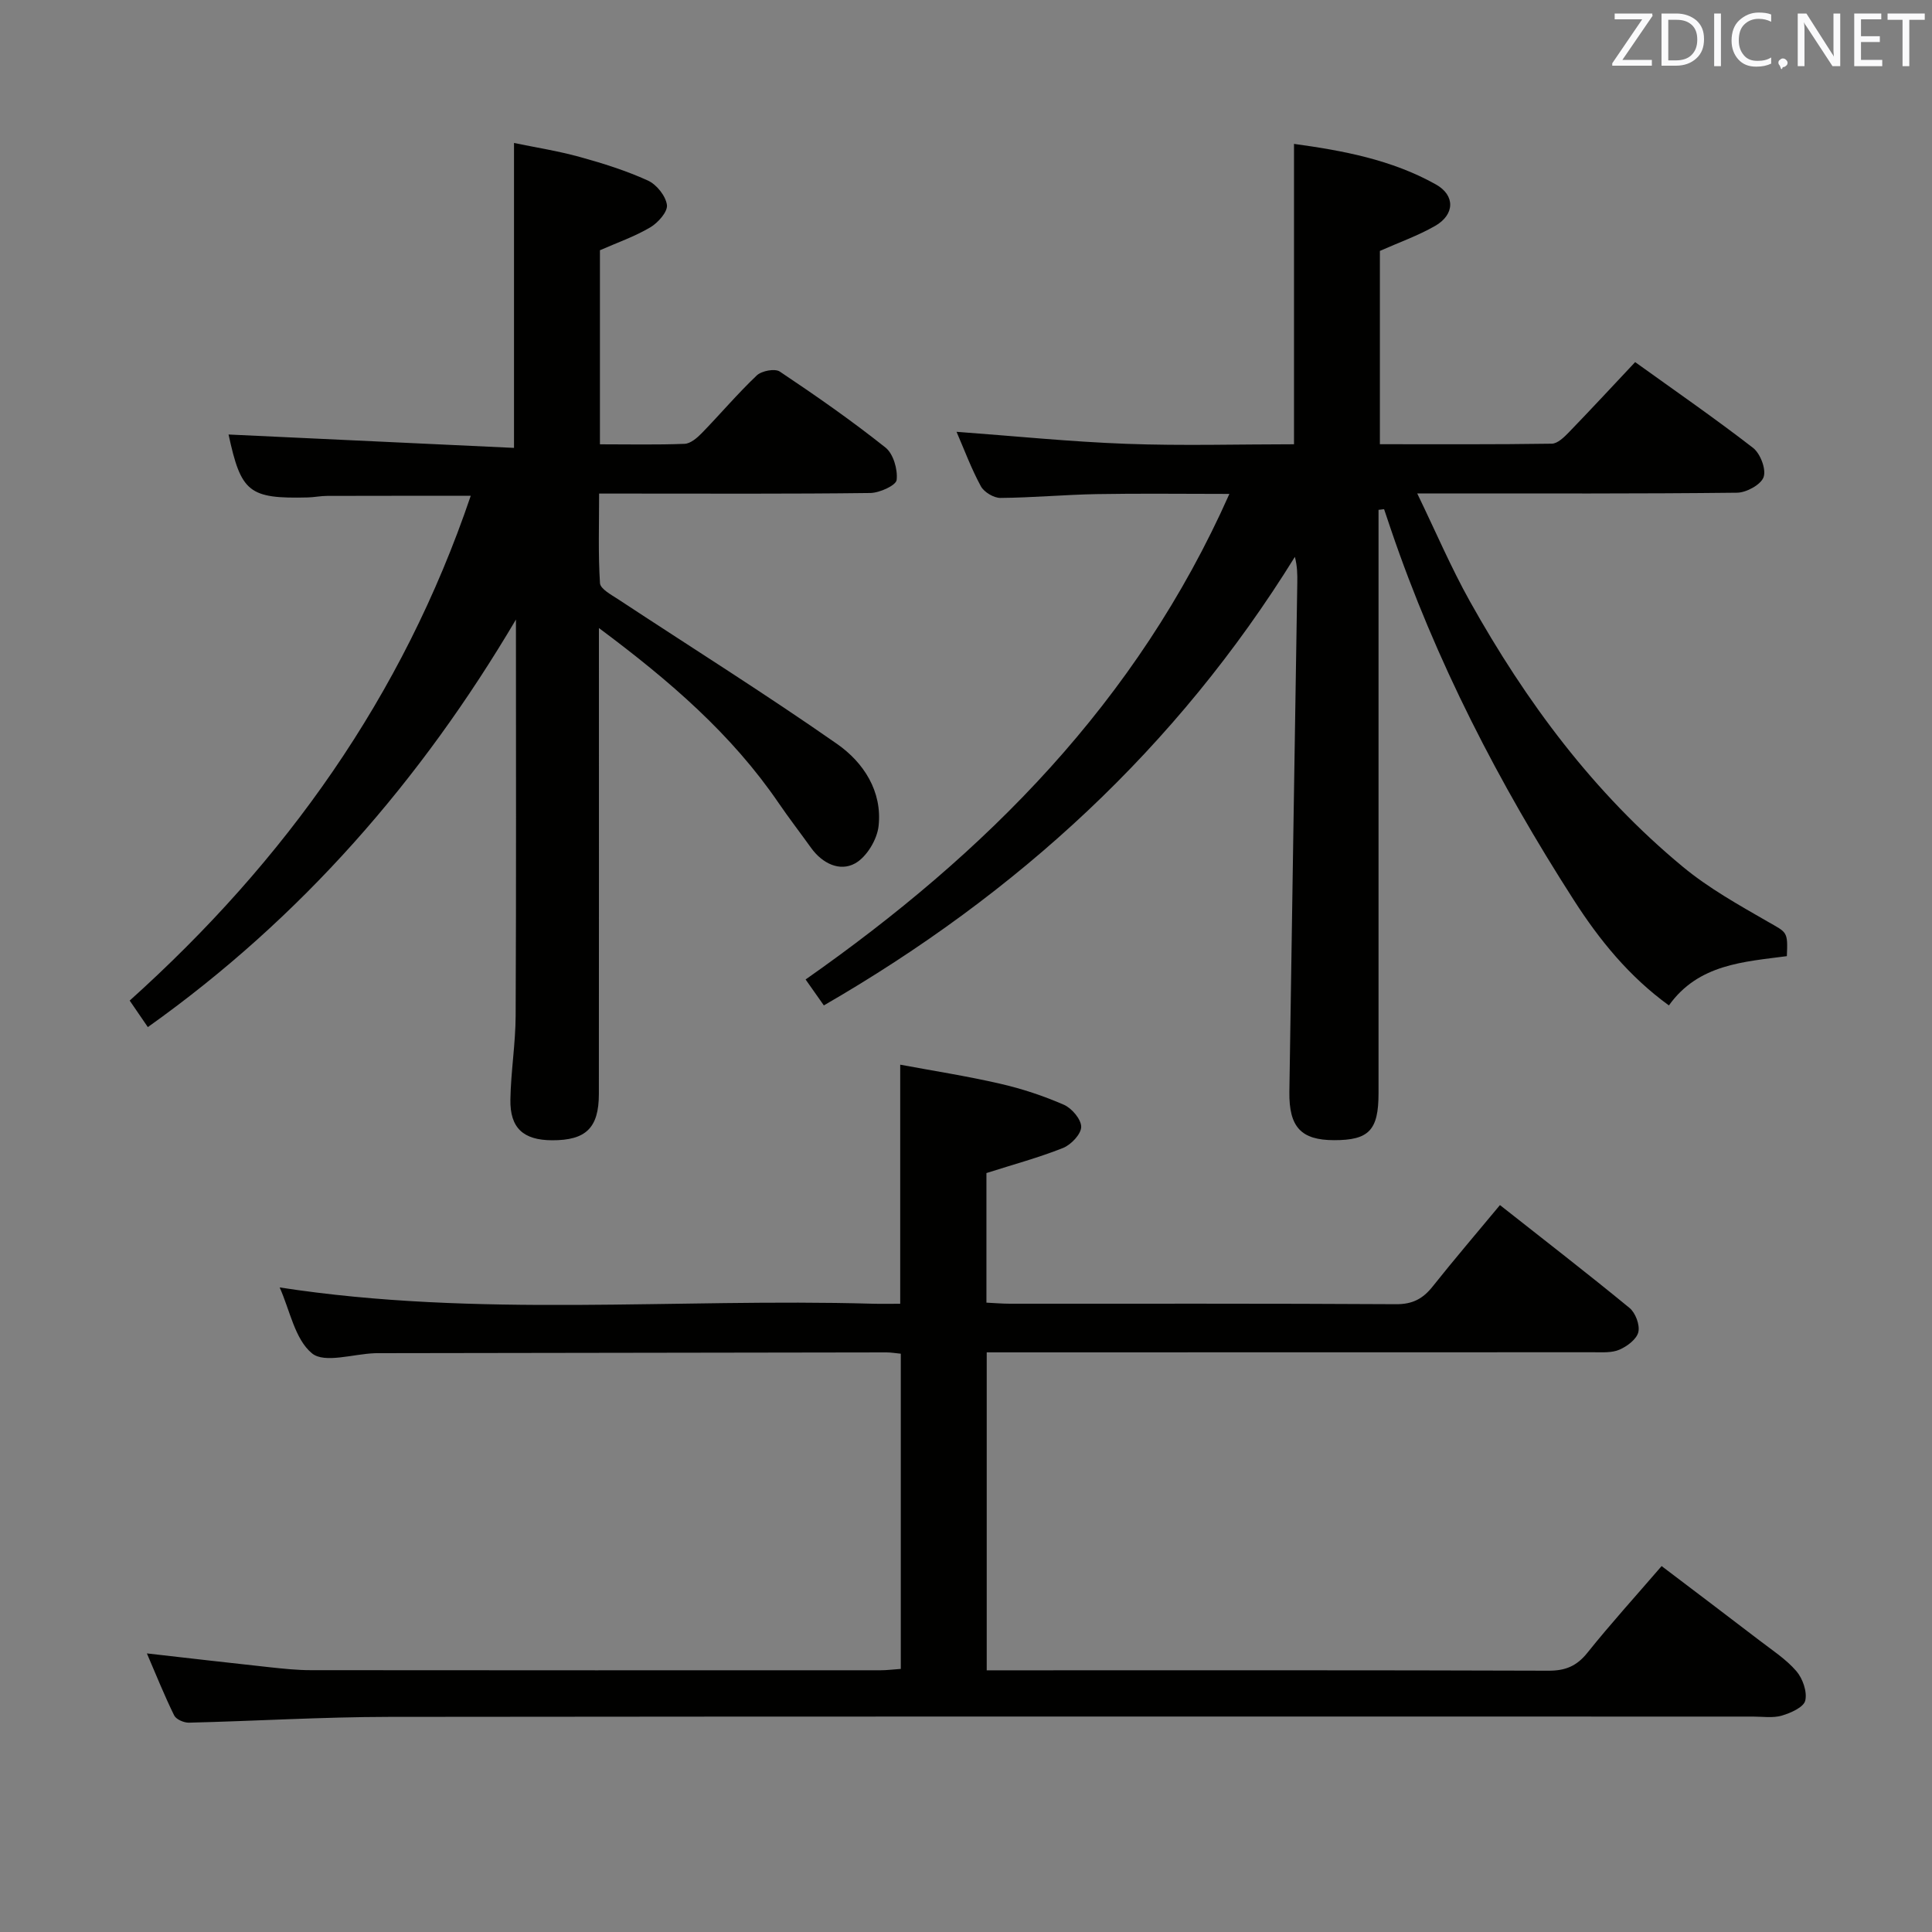 <svg enable-background="new 0 0 400 400" viewBox="0 0 400 400" xmlns="http://www.w3.org/2000/svg"><rect x="0" y="0" width="400" height="400" fill="#808080" stroke="none"/><path d="m30.41 342.32c8.79 1 17.14 1.97 25.49 2.87 2.8.3 5.63.6 8.44.6 39.32.04 78.64.03 117.97.02 1.3 0 2.59-.17 4.19-.28 0-21.8 0-43.36 0-65.26-1.06-.1-2.01-.27-2.96-.27-34.99.04-69.98.1-104.97.16-.33 0-.67-.01-1 .01-4.45.16-10.39 2.15-12.97.03-3.56-2.92-4.58-8.94-6.7-13.65 40.93 6.32 81.9 2.21 122.72 3.37 1.81.05 3.63.01 5.76.01 0-16.38 0-32.43 0-49.5 6.93 1.29 13.88 2.37 20.72 3.95 4.5 1.03 8.95 2.51 13.17 4.35 1.64.72 3.59 3.02 3.58 4.58-.01 1.5-2.09 3.69-3.75 4.36-5.05 2.01-10.33 3.43-15.87 5.2v26.83c1.66.08 3.26.22 4.86.22 26.66.01 53.32-.06 79.98.1 3.4.02 5.54-1.14 7.54-3.66 4.44-5.58 9.08-11.01 13.94-16.86 9.15 7.22 18.1 14.13 26.83 21.3 1.23 1.01 2.17 3.52 1.82 5-.35 1.47-2.31 2.94-3.9 3.63-1.57.69-3.56.54-5.37.54-39.99.02-79.98.02-119.97.02-1.8 0-3.59 0-5.67 0v65.83h5.36c36.99 0 73.98-.05 110.97.08 3.5.01 5.83-.96 8.04-3.72 4.77-5.96 9.92-11.63 15.36-17.94 6.83 5.18 13.55 10.25 20.23 15.37 2.64 2.03 5.52 3.89 7.66 6.37 1.32 1.53 2.28 4.28 1.85 6.11-.33 1.38-3.01 2.57-4.86 3.11s-3.96.2-5.96.2c-94.14 0-188.28-.05-282.42.06-13.8.02-27.59.86-41.39 1.2-1.04.03-2.66-.67-3.07-1.5-2.03-4.12-3.74-8.41-5.65-12.84z" fill="#010100"/><path d="m285.41 105.56v5.33 115.46c0 7.66-1.99 9.73-9.24 9.71-6.78-.02-9.32-2.69-9.22-10.02.52-35.11 1.09-70.22 1.64-105.34.03-1.76 0-3.51-.5-5.41-24.47 39.53-57.44 69.72-97.52 92.87-1.2-1.7-2.32-3.29-3.78-5.37 37.33-26.17 68.59-57.41 87.74-100.53-9.73 0-18.61-.12-27.48.04-6.64.12-13.28.74-19.92.79-1.38.01-3.38-1.19-4.05-2.41-1.97-3.62-3.41-7.52-5.04-11.28 11.86.87 23.51 2.06 35.19 2.49 11.6.43 23.22.09 34.68.09 0-20.9 0-41.28 0-62.19 9.96 1.37 20.17 3.23 29.38 8.4 4.04 2.27 3.9 6.25-.16 8.58-3.55 2.03-7.47 3.42-11.44 5.18v40.02c12.04 0 23.82.07 35.6-.11 1.2-.02 2.55-1.35 3.53-2.36 4.51-4.66 8.91-9.42 13.72-14.53 8.13 5.85 16.43 11.58 24.39 17.74 1.52 1.17 2.77 4.42 2.21 6.05-.53 1.57-3.56 3.23-5.5 3.25-20.32.23-40.65.15-60.98.15-1.32 0-2.65 0-5.24 0 3.83 7.91 6.99 15.33 10.9 22.33 11.61 20.78 25.66 39.73 44.12 54.99 5.33 4.41 11.51 7.86 17.54 11.33 4 2.3 4.2 1.97 3.97 7.15-8.87 1.18-18.3 1.62-24.42 10.2-8.23-5.96-14.4-13.56-19.69-21.81-15.51-24.15-28.61-49.51-37.87-76.75-.47-1.39-.94-2.79-1.41-4.18-.39.04-.77.09-1.15.14z" fill="#010100"/><path d="m106.82 128.27c-19.67 33.31-44.41 61.76-76.21 84.38-1.32-1.93-2.43-3.54-3.76-5.49 32.14-28.88 56.52-62.93 70.61-104.51-10.29 0-20.01-.01-29.73.02-1.32 0-2.64.28-3.97.32-12.23.3-13.85-1.04-16.44-13.03 19.49.91 39.17 1.84 59.1 2.77 0-21.4 0-41.77 0-63.13 4.48.93 9.12 1.65 13.63 2.9 4.79 1.32 9.58 2.83 14.09 4.88 1.79.81 3.69 3.18 3.94 5.05.19 1.41-1.85 3.7-3.46 4.65-3.22 1.9-6.82 3.15-10.41 4.73v40.18c5.98 0 11.76.13 17.53-.1 1.23-.05 2.61-1.24 3.58-2.24 3.83-3.94 7.39-8.15 11.36-11.92 1.01-.96 3.76-1.48 4.77-.8 7.47 4.99 14.85 10.14 21.88 15.73 1.63 1.3 2.56 4.54 2.31 6.71-.13 1.13-3.52 2.67-5.45 2.7-16.66.21-33.32.12-49.98.12-1.81 0-3.62 0-6.17 0 0 6.39-.21 12.49.18 18.55.08 1.2 2.36 2.41 3.79 3.35 15.12 9.96 30.47 19.58 45.3 29.94 5.47 3.82 9.39 9.8 8.59 17-.31 2.81-2.48 6.41-4.87 7.73-3.17 1.75-6.77.02-9.09-3.2-2.23-3.11-4.57-6.14-6.73-9.3-9.71-14.22-22.49-25.27-37.21-36.23v6c0 30.16.02 60.31-.01 90.47-.01 7.04-2.69 9.61-9.71 9.58-5.92-.03-8.71-2.52-8.61-8.43.1-5.81 1.07-11.61 1.09-17.41.13-27.33.06-54.65.06-81.97z" fill="#010100"/><g fill="#fafafb"><path d="m342.2 3.2-6.3 9.2h6.1v1.2h-8.2v-.5l6.2-9.1h-5.7v-1.2h7.8v.4z"/><path d="m344 13.7v-10.9h3.1c1.6 0 3 .5 4.1 1.4 1.1 1 1.6 2.2 1.6 3.9s-.5 3-1.6 4-2.5 1.5-4.2 1.5h-3zm1.4-9.6v8.4h1.6c1.4 0 2.5-.4 3.2-1.1.8-.8 1.2-1.8 1.2-3.2s-.4-2.4-1.2-3.1-1.8-1-3.1-1z"/><path d="m356.3 2.8v10.9h-1.4v-10.9z"/><path d="m366.6 13.2c-.8.4-1.8.6-3 .6-1.6 0-2.8-.5-3.7-1.5s-1.4-2.3-1.4-3.9c0-1.7.5-3.2 1.6-4.2s2.4-1.6 4-1.6c1 0 1.9.1 2.6.4v1.5c-.8-.4-1.6-.6-2.6-.6-1.2 0-2.2.4-3 1.2s-1.1 1.9-1.1 3.3c0 1.3.4 2.3 1.1 3.1s1.6 1.1 2.8 1.1c1.1 0 2-.2 2.8-.7v1.3z"/><path d="m368.2 13c0-.3.1-.5.3-.6.2-.2.4-.3.6-.3.3 0 .5.1.7.3s.3.4.3.6-.1.5-.3.6c-.2.2-.4.3-.7.3-.3 1-.5-.1-.6-.3-.2-.2-.3-.4-.3-.6z"/><path d="m381.1 13.7h-1.7l-5.5-8.4c-.2-.2-.3-.5-.4-.7 0 .2.1.8.1 1.5v7.6h-1.4v-10.9h1.8l5.3 8.3c.3.4.4.6.4.8 0-.3-.1-.8-.1-1.6v-7.5h1.4v10.9z"/><path d="m389.7 13.7h-5.8v-10.9h5.6v1.2h-4.2v3.5h3.9v1.2h-3.9v3.7h4.4z"/><path d="m398.4 4.1h-3.1v9.6h-1.4v-9.6h-3.1v-1.3h7.7v1.3z"/></g></svg>